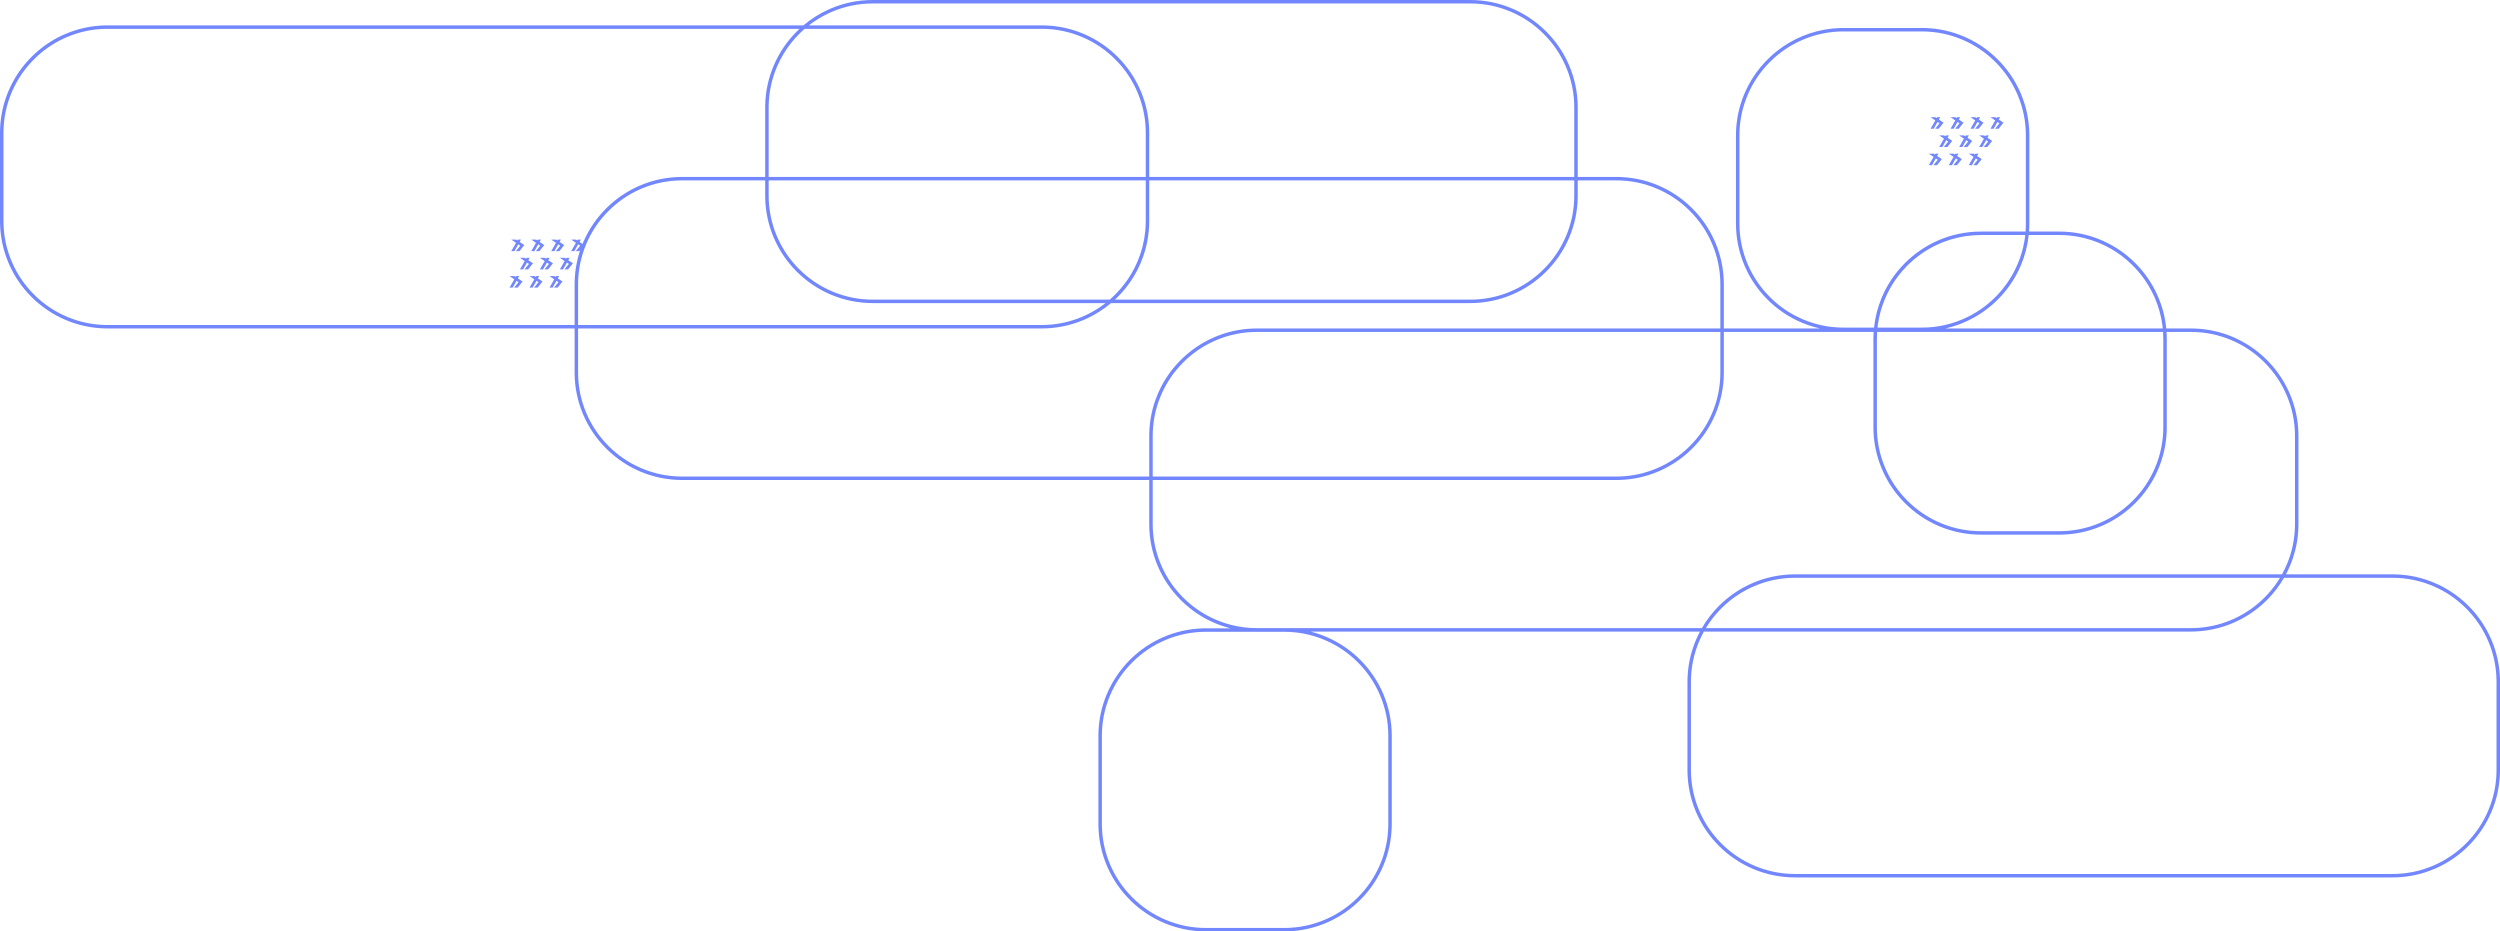 <?xml version="1.0" encoding="utf-8"?>
<svg width="2880" height="1073" viewBox="0 0 2880 1073" fill="none" xmlns="http://www.w3.org/2000/svg">
  <path id="Vector" d="M2096.6 378.397L1985.86 378.397L1985.86 327.811C1985.86 326.74 1985.85 325.673 1985.82 324.61C1985.45 309.3 1982.35 294.601 1976.53 280.514C1976.39 280.193 1976.26 279.869 1976.12 279.541C1975.73 278.615 1975.33 277.693 1974.91 276.776C1968.73 263.068 1960.27 250.851 1949.55 240.126C1938.33 228.907 1924.97 219.828 1910.13 213.554C1895.3 207.28 1878.99 203.811 1861.86 203.811L1817.55 203.811L1817.55 124C1817.55 122.932 1817.53 121.865 1817.51 120.799C1817.13 105.345 1813.97 90.515 1808.05 76.307C1807.97 76.119 1807.89 75.927 1807.8 75.73C1807.41 74.801 1807.01 73.879 1806.6 72.965C1800.41 59.256 1791.96 47.039 1781.23 36.315C1758.79 13.878 1727.8 0.002 1693.55 0L1005.48 0C988.666 0.002 972.58 3.25 957.227 9.743C956.386 10.099 955.549 10.463 954.715 10.837C944.112 15.603 934.299 21.815 925.529 29.222L124 29.222C122.931 29.222 121.864 29.235 120.799 29.261C105.134 29.649 90.111 32.883 75.73 38.965C74.803 39.357 73.882 39.76 72.965 40.173C59.255 46.359 47.039 54.814 36.315 65.537C25.096 76.756 16.017 90.116 9.743 104.951C3.8 119.006 0.575 133.672 0.07 148.95C0.023 150.368 0 151.792 0 153.222L0 254.396C0 255.466 0.013 256.533 0.039 257.597C0.426 273.261 3.661 288.284 9.743 302.667C10.136 303.595 10.539 304.517 10.951 305.431C17.136 319.141 25.591 331.357 36.315 342.081L36.645 342.409C59.056 364.655 89.921 378.397 124 378.397L661.955 378.397L661.955 428.986C661.955 430.056 661.968 431.122 661.995 432.187C662.374 447.56 665.497 462.316 671.363 476.454C671.578 476.973 671.796 477.49 672.018 478.005C678.151 492.245 686.876 505.106 697.598 515.994C698.071 516.473 698.547 516.949 699.027 517.421C721.351 539.367 751.95 552.923 785.719 552.986L785.955 552.986L1323.91 552.986L1323.91 603.572C1323.91 603.917 1323.91 604.266 1323.91 604.62C1324.04 620.703 1327.15 636.116 1333.24 650.86C1333.5 651.486 1333.76 652.11 1334.03 652.73C1340.17 666.928 1348.88 679.752 1359.58 690.61C1359.97 691.009 1360.37 691.405 1360.77 691.798C1371.87 702.768 1385.04 711.656 1399.64 717.829C1401.3 718.53 1402.97 719.195 1404.66 719.825C1408.85 721.383 1413.14 722.721 1417.53 723.825L1389.36 723.825C1388.29 723.825 1387.22 723.838 1386.16 723.865C1353.37 724.696 1323.74 738.256 1302.03 759.79C1301.79 760.026 1301.56 760.262 1301.32 760.5C1290.09 771.823 1281.03 785.301 1274.81 800.26C1269.08 814.038 1265.96 828.403 1265.44 843.354C1265.39 844.838 1265.36 846.329 1265.36 847.825L1265.36 949C1265.36 950.07 1265.38 951.138 1265.4 952.201C1265.79 967.649 1268.94 982.473 1274.86 996.672C1274.94 996.866 1275.02 997.065 1275.11 997.27C1275.5 998.197 1275.9 999.119 1276.32 1000.03C1282.43 1013.59 1290.77 1025.69 1301.32 1036.32C1301.58 1036.59 1301.84 1036.84 1302.1 1037.1C1324.42 1059.21 1355.09 1072.89 1388.96 1073L1389.36 1073L1479.33 1073C1480.4 1073 1481.47 1072.99 1482.53 1072.96C1515.5 1072.12 1545.27 1058.42 1567.01 1036.68C1577.57 1026.13 1585.92 1014.13 1592.08 1000.68C1592.6 999.553 1593.1 998.416 1593.58 997.27C1599.55 983.154 1602.78 968.421 1603.26 953.07C1603.31 951.717 1603.33 950.36 1603.33 949L1603.33 847.825C1603.33 830.702 1599.86 814.39 1593.58 799.555C1587.31 784.719 1578.23 771.36 1567.01 760.141C1555.79 748.921 1542.43 739.842 1527.6 733.568C1525.94 732.868 1524.27 732.202 1522.57 731.572C1518.39 730.015 1514.09 728.677 1509.71 727.572L1958.35 727.572C1957.65 728.892 1956.97 730.225 1956.32 731.572C1955.55 733.158 1954.81 734.763 1954.11 736.386C1953.97 736.715 1953.83 737.04 1953.69 737.363C1953.18 738.572 1952.69 739.784 1952.22 741.001C1947.21 753.952 1944.48 767.415 1944.02 781.39C1943.97 782.798 1943.95 784.212 1943.95 785.633L1943.95 886.808C1943.95 887.878 1943.96 888.945 1943.99 890.009C1944.37 905.279 1947.45 919.939 1953.24 933.991C1953.39 934.354 1953.54 934.717 1953.69 935.078C1954.09 936.006 1954.49 936.928 1954.9 937.843C1961.09 951.552 1969.54 963.769 1980.27 974.493C2002.7 996.931 2033.7 1010.81 2067.95 1010.81L2756 1010.81C2757.07 1010.81 2758.13 1010.79 2759.2 1010.77C2774.87 1010.38 2789.89 1007.15 2804.27 1001.06C2805.2 1000.67 2806.12 1000.27 2807.04 999.857C2835.42 987.026 2858.1 963.822 2870.26 935.078C2876.2 921.034 2879.42 906.379 2879.93 891.111C2879.98 889.684 2880 888.249 2880 886.808L2880 785.633C2880 784.56 2879.99 783.493 2879.96 782.432C2879.57 766.768 2876.34 751.745 2870.26 737.363C2869.86 736.432 2869.46 735.511 2869.05 734.598C2856.22 706.217 2833.01 683.532 2804.27 671.376C2790.27 665.457 2775.67 662.234 2760.45 661.71C2758.98 661.659 2757.49 661.633 2756 661.633L2633.42 661.633C2634.12 660.314 2634.79 658.981 2635.45 657.633C2636.37 655.729 2637.25 653.798 2638.07 651.841C2638.58 650.635 2639.07 649.423 2639.55 648.205C2644.57 635.217 2647.3 621.713 2647.75 607.693C2647.8 606.323 2647.82 604.949 2647.82 603.572L2647.82 502.397C2647.82 501.326 2647.8 500.259 2647.78 499.197C2647.39 483.534 2644.16 468.511 2638.07 454.127C2637.68 453.196 2637.28 452.274 2636.87 451.362C2624.03 422.981 2600.83 400.297 2572.09 388.141C2558.04 382.201 2543.39 378.977 2528.12 378.469C2526.69 378.421 2525.26 378.397 2523.82 378.397L2495.53 378.397C2489.33 315.707 2436.46 266.751 2372.13 266.751L2337.45 266.751C2337.55 265.424 2337.63 264.09 2337.68 262.751C2337.76 260.976 2337.8 259.193 2337.8 257.402L2337.8 156.221C2337.8 155.153 2337.78 154.087 2337.76 153.02C2337.38 137.647 2334.25 122.891 2328.39 108.752C2328.28 108.484 2328.17 108.217 2328.05 107.95C2327.66 107.023 2327.26 106.101 2326.84 105.186C2320.66 91.477 2312.2 79.26 2301.48 68.536C2291.02 58.079 2279.15 49.779 2265.85 43.638C2264.6 43.062 2263.34 42.504 2262.07 41.964C2248.04 36.03 2233.39 32.806 2218.14 32.294C2216.7 32.245 2215.25 32.221 2213.8 32.221L2123.83 32.221C2122.76 32.221 2121.69 32.234 2120.63 32.26C2071.01 33.518 2028.64 63.917 2009.99 106.989C2009.71 107.635 2009.43 108.285 2009.16 108.937C2003.48 122.688 2000.4 137.022 1999.9 151.939C1999.86 153.361 1999.83 154.788 1999.83 156.221L1999.83 257.395C1999.83 257.76 1999.84 258.129 1999.84 258.502C1999.97 274.427 2003.03 289.695 2009.01 304.306C2009.36 305.156 2009.72 306 2010.08 306.84C2016.24 320.994 2024.96 333.773 2035.66 344.593C2035.95 344.877 2036.23 345.16 2036.51 345.442C2047.66 356.495 2060.89 365.446 2075.56 371.652C2077.89 372.637 2080.26 373.553 2082.66 374.397C2087.19 375.993 2091.85 377.332 2096.6 378.397L2096.6 378.397ZM931.853 29.222L1199.91 29.222C1200.98 29.222 1202.04 29.235 1203.11 29.261C1236.08 30.097 1265.86 43.8 1287.59 65.537C1298.63 76.578 1307.6 89.692 1313.86 104.246C1314.05 104.688 1314.24 105.132 1314.43 105.577C1320.2 119.437 1323.34 133.891 1323.84 148.94C1323.88 150.363 1323.91 151.79 1323.91 153.222L1323.91 203.811L1813.55 203.811L1813.55 124C1813.55 107.72 1810.4 92.149 1804.12 77.288C1798.05 62.931 1789.48 50.217 1778.4 39.144C1767.33 28.072 1754.62 19.5 1740.26 13.427C1725.4 7.142 1709.83 4 1693.55 4L1005.47 4C989.201 4.003 973.638 7.145 958.785 13.427C951.158 16.653 943.994 20.585 937.294 25.222C935.989 26.125 934.701 27.055 933.43 28.012C932.902 28.411 932.376 28.814 931.853 29.222L931.853 29.222ZM921.018 33.222L124 33.222C109.754 33.221 96.052 35.627 82.893 40.439C81.014 41.126 79.146 41.863 77.288 42.649C64.725 47.962 53.42 55.189 43.373 64.331C41.937 65.637 40.527 66.982 39.144 68.365C28.763 78.746 20.58 90.57 14.595 103.837C14.196 104.721 13.807 105.612 13.427 106.51C7.142 121.371 4 136.942 4 153.222L4 254.396C4 270.677 7.142 286.248 13.427 301.108C19.499 315.465 28.071 328.18 39.144 339.253C50.217 350.325 62.931 358.897 77.288 364.969C92.148 371.254 107.719 374.396 124 374.396L661.955 374.396L661.955 327.811C661.955 326.741 661.968 325.674 661.995 324.61C662.306 311.985 664.468 299.776 668.481 287.982L667.405 289.333L663.261 289.333L668.367 283.049L666.052 281.474L661.596 289.333L658 289.333L663.508 279.745L658 276L663.516 276L665.067 277.031L665.66 276L669.155 276L667.612 278.722L671.081 281.028L671.205 280.725C671.366 280.331 671.531 279.937 671.698 279.541C672.09 278.614 672.493 277.692 672.906 276.776C679.055 263.148 687.446 250.995 698.08 240.317C698.223 240.173 698.367 240.03 698.511 239.886C708.995 229.457 720.899 221.188 734.224 215.079C735.365 214.556 736.518 214.048 737.685 213.554C752.521 207.281 768.832 203.811 785.955 203.811L881.497 203.811L881.497 124C881.497 122.881 881.511 121.764 881.54 120.65C881.941 105.146 885.133 90.271 891.116 76.024C891.217 75.783 891.319 75.543 891.422 75.303C897.519 61.034 906.215 48.143 916.915 37.222C918.252 35.857 919.62 34.523 921.018 33.222L921.018 33.222ZM924.396 35.542L923.744 36.149C923.228 36.63 922.714 37.116 922.204 37.608C921.679 38.114 921.158 38.626 920.641 39.144C913.572 46.212 907.522 53.95 902.491 62.358C899.84 66.79 897.471 71.408 895.385 76.212C895.23 76.57 895.076 76.928 894.924 77.288C889.032 91.219 885.902 105.775 885.534 120.956C885.509 121.968 885.497 122.983 885.497 124L885.497 203.811L1319.91 203.811L1319.91 153.222C1319.91 136.942 1316.77 121.372 1310.48 106.51C1304.41 92.152 1295.84 79.438 1284.76 68.365C1273.69 57.293 1260.98 48.721 1246.62 42.649C1231.76 36.363 1216.19 33.221 1199.91 33.222L926.992 33.222C926.119 33.981 925.253 34.755 924.396 35.542L924.396 35.542ZM2123.83 377.396L2158.88 377.396C2160.15 365.507 2163.11 354.122 2167.5 343.481C2167.76 342.837 2168.03 342.196 2168.31 341.557C2174.57 327.09 2183.5 314.052 2194.49 303.067C2216.92 280.628 2247.92 266.751 2282.17 266.751L2333.44 266.751C2333.68 263.667 2333.8 260.555 2333.8 257.416L2333.8 156.221C2333.8 139.941 2330.65 124.37 2324.37 109.509C2318.3 95.151 2309.72 82.436 2298.65 71.364C2287.58 60.293 2274.86 51.721 2260.51 45.648C2245.65 39.363 2230.08 36.221 2213.8 36.221L2123.83 36.221C2107.55 36.221 2091.98 39.363 2077.12 45.648C2062.76 51.719 2050.05 60.291 2038.98 71.364C2027.9 82.436 2019.33 95.151 2013.26 109.509C2012.47 111.367 2011.74 113.236 2011.05 115.115C2006.24 128.274 2003.83 141.976 2003.83 156.221L2003.83 257.395C2003.83 273.675 2006.98 289.246 2013.26 304.107C2016.68 312.197 2020.9 319.765 2025.91 326.811C2028.19 330.018 2030.63 333.117 2033.24 336.109C2035.07 338.21 2036.98 340.257 2038.98 342.252C2050.05 353.325 2062.76 361.897 2077.12 367.968C2081.87 369.978 2086.7 371.666 2091.59 373.033C2093.54 373.577 2095.5 374.07 2097.48 374.512C2106.04 376.434 2114.83 377.395 2123.83 377.396L2123.83 377.396ZM2229.52 135L2224 135L2229.51 138.745L2224 148.333L2227.6 148.333L2232.05 140.474L2234.37 142.049L2229.26 148.333L2233.41 148.333L2239 141.304L2233.61 137.722L2235.15 135L2231.66 135L2231.07 136.031L2229.52 135L2229.52 135ZM2252.52 135L2247 135L2252.51 138.745L2247 148.333L2250.6 148.333L2255.05 140.474L2257.37 142.049L2252.26 148.333L2256.41 148.333L2262 141.304L2256.61 137.722L2258.15 135L2254.66 135L2254.07 136.031L2252.52 135L2252.52 135ZM2275.52 135L2270 135L2275.51 138.745L2270 148.333L2273.6 148.333L2278.05 140.474L2280.37 142.049L2275.26 148.333L2279.41 148.333L2285 141.304L2279.61 137.722L2281.15 135L2277.66 135L2277.07 136.031L2275.52 135L2275.52 135ZM2298.52 135L2293 135L2298.51 138.745L2293 148.333L2296.6 148.333L2301.05 140.474L2303.37 142.049L2298.26 148.333L2302.41 148.333L2308 141.304L2302.61 137.722L2304.15 135L2300.66 135L2300.07 136.031L2298.52 135L2298.52 135ZM2239.52 156L2234 156L2239.51 159.745L2234 169.333L2237.6 169.333L2242.05 161.474L2244.37 163.049L2239.26 169.333L2243.41 169.333L2249 162.304L2243.61 158.722L2245.15 156L2241.66 156L2241.07 157.031L2239.52 156L2239.52 156ZM2262.52 156L2257 156L2262.51 159.745L2257 169.333L2260.6 169.333L2265.05 161.474L2267.37 163.049L2262.26 169.333L2266.41 169.333L2272 162.304L2266.61 158.722L2268.15 156L2264.66 156L2264.07 157.031L2262.52 156L2262.52 156ZM2285.52 156L2280 156L2285.51 159.745L2280 169.333L2283.6 169.333L2288.05 161.474L2290.37 163.049L2285.26 169.333L2289.41 169.333L2295 162.304L2289.61 158.722L2291.15 156L2287.66 156L2287.07 157.031L2285.52 156L2285.52 156ZM2227.52 177L2222 177L2227.51 180.745L2222 190.333L2225.6 190.333L2230.05 182.474L2232.37 184.049L2227.26 190.333L2231.41 190.333L2237 183.304L2231.61 179.722L2233.15 177L2229.66 177L2229.07 178.031L2227.52 177L2227.52 177ZM2250.52 177L2245 177L2250.51 180.745L2245 190.333L2248.6 190.333L2253.05 182.474L2255.37 184.049L2250.26 190.333L2254.41 190.333L2260 183.304L2254.61 179.722L2256.15 177L2252.66 177L2252.07 178.031L2250.52 177L2250.52 177ZM2273.52 177L2268 177L2273.51 180.745L2268 190.333L2271.6 190.333L2276.05 182.474L2278.37 184.049L2273.26 190.333L2277.41 190.333L2283 183.304L2277.61 179.722L2279.15 177L2275.66 177L2275.07 178.031L2273.52 177L2273.52 177ZM1693.55 349.175L1279.88 349.175C1271.35 356.379 1261.83 362.452 1251.56 367.163C1250.46 367.668 1249.35 368.158 1248.23 368.632C1233.47 374.879 1217.26 378.352 1200.24 378.396L1199.91 378.396L665.955 378.396L665.955 428.986C665.955 443.231 668.361 456.933 673.173 470.092C673.86 471.972 674.597 473.84 675.382 475.698C680.695 488.261 687.922 499.566 697.064 509.613C698.37 511.048 699.715 512.458 701.099 513.842C711.479 524.222 723.303 532.405 736.57 538.391C737.458 538.791 738.348 539.18 739.243 539.559C754.103 545.843 769.674 548.986 785.955 548.986L1323.91 548.986L1323.91 502.397C1323.91 501.329 1323.92 500.262 1323.95 499.197C1324.33 483.915 1327.41 469.243 1333.21 455.181C1333.36 454.827 1333.5 454.476 1333.65 454.127C1334.04 453.199 1334.45 452.278 1334.86 451.363C1341.05 437.654 1349.5 425.437 1360.22 414.713C1371.44 403.493 1384.8 394.415 1399.64 388.141C1413.65 382.212 1428.28 378.989 1443.52 378.472C1444.98 378.422 1446.44 378.397 1447.91 378.397L1981.86 378.397L1981.86 327.811C1981.86 311.531 1978.72 295.961 1972.44 281.099C1966.36 266.742 1957.79 254.027 1946.72 242.955C1935.65 231.883 1922.93 223.311 1908.58 217.239C1893.72 210.953 1878.15 207.811 1861.86 207.811L1817.55 207.811L1817.55 225.175C1817.55 226.246 1817.53 227.313 1817.51 228.375C1817.13 243.694 1814.03 258.401 1808.2 272.496C1808.07 272.813 1807.94 273.13 1807.8 273.445C1807.41 274.375 1807.01 275.296 1806.6 276.21C1800.41 289.92 1791.96 302.136 1781.23 312.86C1758.88 335.21 1728.04 349.066 1693.95 349.174L1693.55 349.175L1693.55 349.175ZM665.955 374.396L1199.91 374.396C1216.19 374.396 1231.76 371.253 1246.62 364.969C1254.25 361.743 1261.41 357.812 1268.11 353.175C1269.42 352.272 1270.7 351.343 1271.97 350.387C1272.5 349.988 1273.03 349.583 1273.55 349.175L1005.5 349.175L1005.16 349.174C971.385 349.085 940.788 335.497 918.478 313.52C918.067 313.115 917.659 312.707 917.253 312.297C906.793 301.708 898.525 289.679 892.448 276.21C892.036 275.295 891.633 274.374 891.24 273.445C885.158 259.063 881.923 244.04 881.536 228.375C881.51 227.311 881.497 226.244 881.497 225.175L881.497 207.811L785.955 207.811C769.674 207.811 754.103 210.953 739.243 217.239C738.347 217.617 737.456 218.007 736.57 218.406C723.303 224.391 711.479 232.574 701.099 242.955C699.714 244.339 698.369 245.749 697.064 247.184C687.922 257.231 680.695 268.536 675.382 281.099C674.597 282.956 673.86 284.825 673.173 286.705C668.361 299.865 665.955 313.566 665.955 327.811L665.955 374.396L665.955 374.396ZM1281 342.859L1281.66 342.247C1282.17 341.775 1282.67 341.299 1283.17 340.82C1283.7 340.303 1284.24 339.781 1284.76 339.253C1291.87 332.149 1297.94 324.369 1302.99 315.913C1305.58 311.575 1307.89 307.06 1309.94 302.366C1310.12 301.948 1310.3 301.529 1310.48 301.108C1315.19 289.962 1318.14 278.417 1319.32 266.473C1319.71 262.493 1319.91 258.468 1319.91 254.396L1319.91 207.811L885.497 207.811L885.497 225.175C885.497 241.454 888.64 257.025 894.924 271.887L894.996 272.055C901.063 286.343 909.611 299.002 920.641 310.031C931.714 321.103 944.428 329.676 958.785 335.748C973.645 342.032 989.216 345.175 1005.5 345.175L1278.41 345.175C1279.29 344.417 1280.15 343.645 1281 342.859L1281 342.859ZM1323.91 207.811L1323.91 254.438C1323.9 270.914 1320.78 286.689 1314.54 301.762C1314.33 302.29 1314.1 302.816 1313.88 303.339C1307.79 317.512 1299.33 330.124 1288.49 341.175C1288.19 341.478 1287.89 341.78 1287.59 342.081C1286.54 343.136 1285.47 344.168 1284.39 345.178L1285.18 345.175L1693.55 345.175C1709.83 345.175 1725.4 342.032 1740.26 335.748C1754.62 329.676 1767.33 321.103 1778.4 310.031C1789.48 298.958 1798.05 286.243 1804.12 271.887C1810.4 257.025 1813.55 241.454 1813.55 225.175L1813.55 207.811L1323.91 207.811L1323.91 207.811ZM2240.15 374.512C2242.29 374.033 2244.41 373.495 2246.52 372.896C2251.25 371.554 2255.91 369.911 2260.51 367.968C2274.87 361.897 2287.58 353.325 2298.65 342.252C2299.61 341.295 2300.55 340.326 2301.47 339.345C2303.57 337.105 2305.57 334.801 2307.47 332.433C2314.39 323.833 2320.02 314.392 2324.37 304.107C2327.93 295.695 2330.48 287.056 2332.02 278.189C2332.22 277.048 2332.4 275.902 2332.57 274.751C2332.76 273.422 2332.93 272.089 2333.07 270.751L2333.06 270.75L2329.05 270.751L2282.17 270.751C2279.12 270.751 2276.09 270.862 2273.09 271.084C2261.12 271.967 2249.53 274.61 2238.31 279.014C2237.83 279.206 2237.34 279.402 2236.85 279.602C2236.38 279.791 2235.92 279.983 2235.46 280.179C2231.48 281.862 2227.62 283.738 2223.89 285.806C2215.02 290.726 2206.87 296.733 2199.43 303.828C2198.72 304.507 2198.01 305.196 2197.31 305.895C2193.55 309.662 2190.07 313.62 2186.88 317.767C2181.61 324.627 2177.13 332.007 2173.44 339.907C2172.8 341.269 2172.19 342.646 2171.6 344.039C2169.52 348.958 2167.78 353.953 2166.39 359.027C2165.1 363.749 2164.1 368.539 2163.4 373.396C2163.21 374.724 2163.04 376.057 2162.89 377.396L2213.8 377.396C2222.8 377.395 2231.58 376.434 2240.15 374.512L2240.15 374.512ZM2241.03 378.397L2491.52 378.397C2491.38 377.059 2491.22 375.726 2491.04 374.397C2490.34 369.177 2489.29 364.035 2487.9 358.97C2486.51 353.916 2484.78 348.939 2482.71 344.039C2482.19 342.823 2481.66 341.618 2481.11 340.425C2477.27 332.103 2472.56 324.354 2466.97 317.179C2463.91 313.245 2460.58 309.484 2456.99 305.895C2456.37 305.271 2455.74 304.655 2455.1 304.047C2447.91 297.15 2440.04 291.274 2431.5 286.42C2427.43 284.108 2423.22 282.028 2418.85 280.179C2418.44 280.008 2418.04 279.839 2417.63 279.673C2417.15 279.477 2416.68 279.286 2416.21 279.101C2405.87 275.015 2395.2 272.429 2384.21 271.343C2380.23 270.948 2376.2 270.751 2372.13 270.751L2337.09 270.751C2335.79 282.81 2332.78 294.351 2328.28 305.122C2328.14 305.471 2327.99 305.82 2327.84 306.167C2314.24 337.929 2287.76 362.86 2254.97 374.397C2250.44 375.993 2245.78 377.332 2241.03 378.397L2241.03 378.397ZM589 276L594.516 276L596.067 277.031L596.66 276L600.155 276L598.612 278.722L604 282.304L598.406 289.333L594.261 289.333L599.367 283.049L597.052 281.474L592.596 289.333L589 289.333L594.508 279.745L589 276L589 276ZM612 276L617.516 276L619.067 277.031L619.66 276L623.155 276L621.612 278.722L627 282.304L621.406 289.333L617.261 289.333L622.367 283.049L620.052 281.474L615.596 289.333L612 289.333L617.508 279.745L612 276L612 276ZM635 276L640.516 276L642.067 277.031L642.66 276L646.155 276L644.612 278.722L650 282.304L644.406 289.333L640.261 289.333L645.367 283.049L643.052 281.474L638.596 289.333L635 289.333L640.508 279.745L635 276L635 276ZM599 297L604.516 297L606.067 298.031L606.66 297L610.155 297L608.612 299.722L614 303.304L608.406 310.333L604.261 310.333L609.367 304.049L607.052 302.474L602.596 310.333L599 310.333L604.508 300.745L599 297L599 297ZM622 297L627.516 297L629.067 298.031L629.66 297L633.155 297L631.612 299.722L637 303.304L631.406 310.333L627.261 310.333L632.367 304.049L630.052 302.474L625.596 310.333L622 310.333L627.508 300.745L622 297L622 297ZM645 297L650.516 297L652.067 298.031L652.66 297L656.155 297L654.612 299.722L660 303.304L654.406 310.333L650.261 310.333L655.367 304.049L653.052 302.474L648.596 310.333L645 310.333L650.508 300.745L645 297L645 297ZM587 318L592.516 318L594.067 319.031L594.66 318L598.155 318L596.612 320.722L602 324.304L596.406 331.333L592.261 331.333L597.367 325.049L595.052 323.474L590.596 331.333L587 331.333L592.508 321.745L587 318L587 318ZM610 318L615.516 318L617.067 319.031L617.66 318L621.155 318L619.612 320.722L625 324.304L619.406 331.333L615.261 331.333L620.367 325.049L618.052 323.474L613.596 331.333L610 331.333L615.508 321.745L610 318L610 318ZM633 318L638.516 318L640.067 319.031L640.66 318L644.155 318L642.612 320.722L648 324.304L642.406 331.333L638.261 331.333L643.367 325.049L641.052 323.474L636.596 331.333L633 331.333L638.508 321.745L633 318L633 318ZM1985.86 382.397L2158.45 382.397C2158.36 383.725 2158.29 385.059 2158.25 386.397C2158.2 387.84 2158.17 389.288 2158.17 390.741L2158.17 491.926C2158.17 492.997 2158.18 494.064 2158.21 495.127C2158.59 510.447 2161.69 525.153 2167.52 539.246C2167.65 539.563 2167.78 539.88 2167.91 540.196C2168.31 541.124 2168.71 542.046 2169.12 542.961C2175.31 556.67 2183.76 568.887 2194.49 579.611C2216.92 602.049 2247.92 615.926 2282.17 615.926L2372.13 615.926C2373.2 615.926 2374.27 615.913 2375.33 615.887C2391 615.5 2406.02 612.265 2420.4 606.183C2421.33 605.79 2422.26 605.387 2423.17 604.975C2436.88 598.79 2449.09 590.336 2459.82 579.611C2470.37 569.064 2478.72 557.072 2484.87 543.636C2485.4 542.498 2485.9 541.351 2486.39 540.196C2492.36 526.085 2495.58 511.356 2496.07 496.008C2496.11 494.65 2496.13 493.289 2496.13 491.926L2496.13 390.741C2496.13 389.285 2496.11 387.838 2496.06 386.397C2496.01 385.059 2495.94 383.725 2495.86 382.397L2523.82 382.397C2540.1 382.397 2555.67 385.54 2570.53 391.825C2584.89 397.897 2597.6 406.469 2608.67 417.541C2619.75 428.613 2628.32 441.328 2634.39 455.685C2640.67 470.546 2643.82 486.117 2643.82 502.397L2643.82 603.572C2643.82 604.592 2643.8 605.607 2643.78 606.616C2643.41 621.797 2640.28 636.353 2634.39 650.284C2633.65 652.043 2632.86 653.778 2632.04 655.488C2631.1 657.463 2630.1 659.405 2629.06 661.314L2628.88 661.633L2067.95 661.633C2033.92 661.633 2003.1 675.332 1980.7 697.516C1980.41 697.801 1980.13 698.088 1979.84 698.376C1972.4 705.893 1965.91 714.357 1960.57 723.572L1447.91 723.572C1437.84 723.572 1428.03 722.369 1418.5 719.963C1416.7 719.509 1414.91 719.01 1413.13 718.469C1409.1 717.248 1405.12 715.806 1401.2 714.145C1386.84 708.073 1374.12 699.501 1363.05 688.428C1360.82 686.192 1358.68 683.889 1356.65 681.52C1353.91 678.32 1351.35 674.999 1348.98 671.556C1344.41 664.918 1340.53 657.828 1337.34 650.284C1331.05 635.422 1327.91 619.852 1327.91 603.572L1327.91 556.986L1327.91 552.986L1861.86 552.986C1862.93 552.986 1864 552.973 1865.06 552.947C1897.76 552.117 1927.31 538.638 1949 517.219C1971.74 494.758 1985.84 463.565 1985.86 429.073L1985.86 382.397L1985.86 382.397ZM1401.2 391.825C1416.06 385.54 1431.63 382.397 1447.91 382.397L1981.86 382.397L1981.86 428.986C1981.86 445.265 1978.72 460.836 1972.44 475.698C1966.36 490.054 1957.79 502.769 1946.72 513.842C1935.65 524.915 1922.93 533.487 1908.58 539.559C1893.72 545.844 1878.14 548.987 1861.86 548.986L1327.91 548.986L1327.91 502.397C1327.91 486.117 1331.05 470.546 1337.34 455.685C1343.41 441.329 1351.98 428.615 1363.05 417.541C1374.12 406.469 1386.84 397.897 1401.2 391.825L1401.2 391.825ZM2491.85 382.397L2162.45 382.397C2162.26 385.159 2162.17 387.942 2162.17 390.745L2162.17 491.926C2162.17 508.206 2165.31 523.777 2171.6 538.638C2177.67 552.995 2186.24 565.71 2197.31 576.782C2208.39 587.855 2221.1 596.427 2235.46 602.499C2250.32 608.784 2265.89 611.927 2282.17 611.926L2372.13 611.926C2388.41 611.926 2403.98 608.784 2418.85 602.499C2433.2 596.427 2445.92 587.855 2456.99 576.782C2468.06 565.711 2476.63 552.996 2482.71 538.638C2488.99 523.778 2492.13 508.207 2492.13 491.926L2492.13 390.751C2492.13 387.946 2492.04 385.161 2491.85 382.397L2491.85 382.397ZM1962.7 727.906C1961.67 729.791 1960.69 731.71 1959.75 733.661C1958.92 735.389 1958.13 737.143 1957.38 738.921C1951.49 752.854 1948.36 767.409 1947.99 782.589C1947.96 783.601 1947.95 784.615 1947.95 785.633L1947.95 886.808C1947.95 903.088 1951.09 918.658 1957.38 933.52C1963.45 947.878 1972.02 960.593 1983.09 971.665C1994.17 982.737 2006.88 991.309 2021.24 997.381C2036.1 1003.67 2051.67 1006.81 2067.95 1006.81L2756 1006.81C2772.28 1006.81 2787.85 1003.67 2802.71 997.381C2817.07 991.309 2829.78 982.737 2840.86 971.665C2851.93 960.593 2860.5 947.878 2866.57 933.52C2872.86 918.66 2876 903.089 2876 886.808L2876 785.633C2876 769.352 2872.86 753.781 2866.57 738.921C2860.5 724.564 2851.93 711.849 2840.86 700.777C2829.78 689.705 2817.07 681.133 2802.71 675.061C2787.85 668.776 2772.28 665.634 2756 665.633L2631.2 665.633C2625.76 675.024 2619.12 683.634 2611.5 691.257C2589.07 713.693 2558.07 727.569 2523.83 727.572L1962.89 727.572C1962.82 727.697 1962.76 727.808 1962.7 727.906L1962.7 727.906ZM2626.57 665.633L2067.95 665.633C2066.36 665.633 2064.77 665.663 2063.2 665.721C2048.63 666.277 2034.65 669.389 2021.24 675.061C2018.38 676.27 2015.58 677.579 2012.85 678.987C2007.9 681.542 2003.16 684.423 1998.64 687.63C1993.14 691.53 1987.96 695.912 1983.09 700.777C1978.04 705.832 1973.51 711.229 1969.49 716.969C1968.89 717.829 1968.3 718.697 1967.72 719.572C1966.85 720.888 1966.01 722.222 1965.2 723.572L2523.82 723.572C2525.29 723.572 2526.75 723.547 2528.2 723.498C2542.9 722.981 2557.01 719.864 2570.53 714.145C2573.38 712.939 2576.17 711.634 2578.89 710.23C2583.9 707.649 2588.68 704.735 2593.25 701.488C2598.7 697.61 2603.84 693.257 2608.67 688.428C2613.71 683.397 2618.22 678.026 2622.22 672.315C2622.84 671.43 2623.45 670.535 2624.04 669.633C2624.91 668.317 2625.75 666.984 2626.57 665.633L2626.57 665.633ZM1508.73 731.434C1499.2 729.028 1489.4 727.825 1479.33 727.825L1389.36 727.825C1373.08 727.825 1357.51 730.968 1342.65 737.252C1328.3 743.324 1315.58 751.896 1304.51 762.969C1303.12 764.353 1301.78 765.763 1300.47 767.198C1291.33 777.245 1284.1 788.55 1278.79 801.113C1278.69 801.35 1278.59 801.582 1278.5 801.81C1272.41 816.46 1269.36 831.799 1269.36 847.825L1269.36 949C1269.36 965.281 1272.51 980.851 1278.79 995.712C1284.86 1010.07 1293.44 1022.78 1304.51 1033.86C1315.58 1044.93 1328.3 1053.5 1342.65 1059.57C1357.51 1065.86 1373.08 1069 1389.36 1069L1479.33 1069C1495.61 1069 1511.18 1065.86 1526.04 1059.57C1540.4 1053.5 1553.11 1044.93 1564.18 1033.86C1575.26 1022.78 1583.83 1010.07 1589.9 995.712C1596.18 980.851 1599.33 965.281 1599.33 949L1599.33 847.825L1599.33 847.166C1599.24 831.125 1596.1 815.774 1589.9 801.113C1586.72 793.593 1582.85 786.524 1578.3 779.905C1575.89 776.406 1573.3 773.033 1570.51 769.786C1568.5 767.449 1566.39 765.176 1564.18 762.969C1553.11 751.896 1540.4 743.324 1526.04 737.252C1522.12 735.596 1518.16 734.157 1514.14 732.938C1512.35 732.393 1510.54 731.892 1508.73 731.434L1508.73 731.434Z" fill="#7287FD" fill-rule="evenodd" />
</svg>